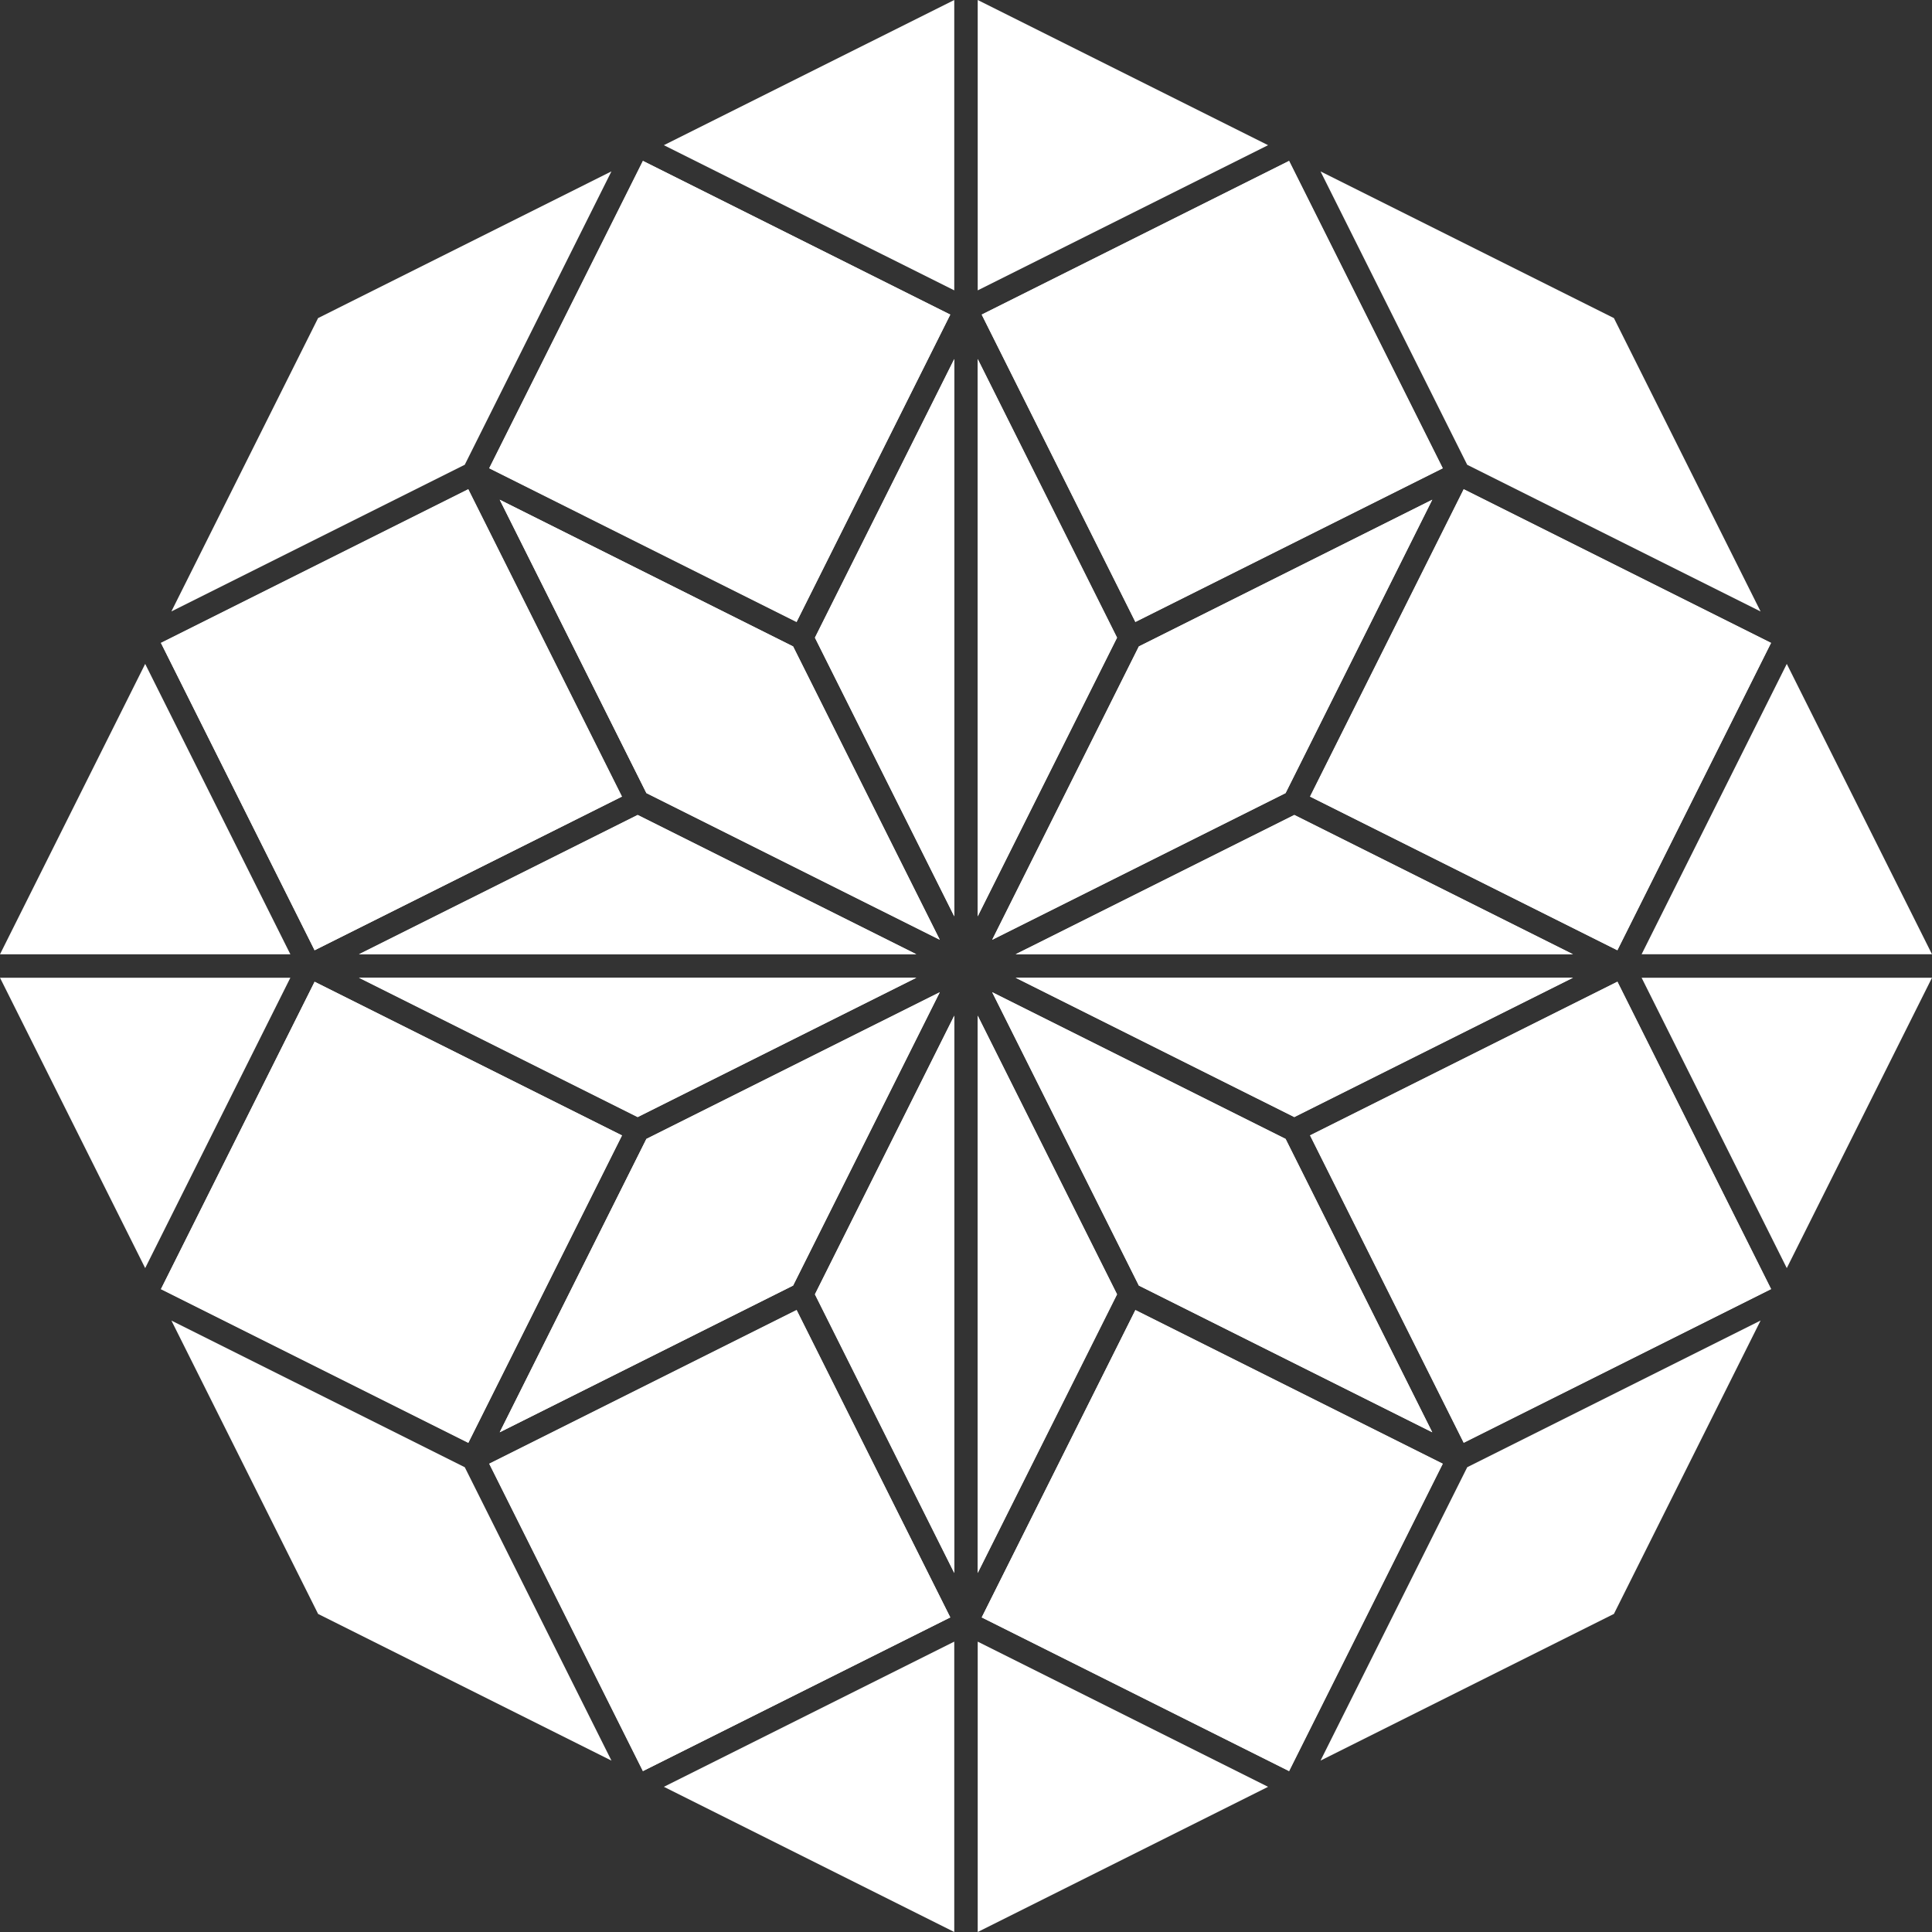<svg id="Isolation_Mode" data-name="Isolation Mode" xmlns="http://www.w3.org/2000/svg" viewBox="0 0 62.384 62.384"><rect x="0" y="0" width="62.384" height="62.384" fill="#333333" stroke="none"/><defs><style>.cls-1{fill:#fff}</style><clipPath id="clip-path"><path class="cls-1" d="M41.511 25.609l4.736-9.473-9.473 4.737-4.736 9.472 9.473-4.736z"/></clipPath><clipPath id="clip-path-2"><path class="cls-1" d="M32.038 32.039l4.736 9.472 9.473 4.737-4.736-9.473-9.473-4.736z"/></clipPath><clipPath id="clip-path-3"><path class="cls-1" d="M16.136 16.136l4.736 9.473 9.473 4.736-4.736-9.472-9.473-4.737z"/></clipPath><clipPath id="clip-path-4"><path class="cls-1" d="M25.609 41.511l4.736-9.472-9.473 4.736-4.736 9.473 9.473-4.737z"/></clipPath><clipPath id="clip-path-5"><path class="cls-1" transform="rotate(-63.435 49.744 23.241)" d="M44.197 17.693h11.095v11.095H44.197z"/></clipPath><clipPath id="clip-path-6"><path class="cls-1" transform="rotate(-26.565 39.143 12.64)" d="M33.595 7.091h11.096v11.096H33.595z"/></clipPath><clipPath id="clip-path-7"><path class="cls-1" transform="rotate(-26.563 49.744 39.143)" d="M44.197 33.595h11.096v11.096H44.197z"/></clipPath><clipPath id="clip-path-8"><path class="cls-1" transform="rotate(-63.435 39.143 49.745)" d="M33.595 44.197h11.096v11.096H33.595z"/></clipPath><clipPath id="clip-path-9"><path class="cls-1" transform="rotate(-26.565 12.64 23.241)" d="M7.092 17.693h11.095v11.095H7.092z"/></clipPath><clipPath id="clip-path-10"><path class="cls-1" transform="rotate(-63.43 23.24 12.64)" d="M17.693 7.092h11.096v11.096H17.693z"/></clipPath><clipPath id="clip-path-11"><path class="cls-1" transform="rotate(-63.437 12.64 39.143)" d="M7.091 33.596h11.096v11.096H7.091z"/></clipPath><clipPath id="clip-path-12"><path class="cls-1" transform="rotate(-26.565 23.24 49.745)" d="M17.693 44.197h11.096v11.096H17.693z"/></clipPath><clipPath id="clip-path-13"><path class="cls-1" d="M41.793 26.315l-8.998 4.498h17.996l-8.998-4.498z"/></clipPath><clipPath id="clip-path-14"><path class="cls-1" d="M31.57 11.593v17.995l4.499-8.998-4.499-8.997z"/></clipPath><clipPath id="clip-path-15"><path class="cls-1" d="M32.795 31.571l8.998 4.499 8.998-4.499H32.795z"/></clipPath><clipPath id="clip-path-16"><path class="cls-1" d="M31.57 32.796v17.995l4.499-8.997-4.499-8.998z"/></clipPath><clipPath id="clip-path-17"><path class="cls-1" d="M20.59 26.315l-8.998 4.498h17.996l-8.998-4.498z"/></clipPath><clipPath id="clip-path-18"><path class="cls-1" d="M30.813 11.593l-4.499 8.997 4.499 8.998V11.593z"/></clipPath><clipPath id="clip-path-19"><path class="cls-1" d="M20.59 36.07l8.998-4.499H11.592l8.998 4.499z"/></clipPath><clipPath id="clip-path-20"><path class="cls-1" d="M30.813 32.796l-4.499 8.998 4.499 8.997V32.796z"/></clipPath></defs><path class="cls-1" d="M57.695 21.437l-4.688 9.376h9.377l-4.689-9.376zm0 19.51l4.689-9.376h-9.377l4.688 9.376zm-5.582 11.166l4.736-9.473-9.472 4.736-4.737 9.473 9.473-4.736zm-20.543.895v9.376l9.376-4.688-9.376-4.688zM4.688 21.437L0 30.814h9.376l-4.688-9.377zm10.319-6.43l4.736-9.473-9.472 4.737-4.737 9.472 9.473-4.736zM4.688 40.947l4.688-9.376H0l4.688 9.376zm.847 1.694l4.737 9.473 9.472 4.736-4.736-9.473-9.473-4.736zm25.278 10.367l-9.376 4.688 9.376 4.688v-9.376zM31.57 0v9.376l9.376-4.688L31.57 0zm-.757 0l-9.377 4.688 9.377 4.688V0zM42.64 5.535l4.736 9.473 9.473 4.736-4.736-9.473-9.473-4.736zm-1.129 20.074l4.736-9.473-9.473 4.737-4.736 9.472 9.473-4.736z"/><g clip-path="url(#clip-path)"><path class="cls-1" transform="rotate(-45 39.143 23.24)" d="M29.096 13.193h20.095v20.095H29.096z"/></g><path class="cls-1" d="M32.038 32.039l4.736 9.472 9.473 4.737-4.736-9.473-9.473-4.736z"/><g clip-path="url(#clip-path-2)"><path class="cls-1" transform="rotate(-45 39.143 39.144)" d="M29.096 29.096h20.095v20.095H29.096z"/></g><path class="cls-1" d="M16.136 16.136l4.736 9.473 9.473 4.736-4.736-9.472-9.473-4.737z"/><g clip-path="url(#clip-path-3)"><path class="cls-1" transform="rotate(-45 23.24 23.24)" d="M13.194 13.193h20.095v20.095H13.194z"/></g><path class="cls-1" d="M25.609 41.511l4.736-9.472-9.473 4.736-4.736 9.473 9.473-4.737z"/><g clip-path="url(#clip-path-4)"><path class="cls-1" transform="rotate(-45 23.24 39.144)" d="M13.194 29.096h20.095v20.095H13.194z"/></g><path class="cls-1" transform="rotate(-63.435 49.744 23.241)" d="M44.197 17.693h11.095v11.095H44.197z"/><g clip-path="url(#clip-path-5)"><path class="cls-1" transform="rotate(-19.3 49.744 23.241)" d="M40.26 13.756h18.969v18.969H40.26z"/></g><path class="cls-1" transform="rotate(-26.565 39.143 12.64)" d="M33.595 7.091h11.096v11.096H33.595z"/><g clip-path="url(#clip-path-6)"><path class="cls-1" transform="rotate(-70.6 39.143 12.64)" d="M29.65 3.146h18.986v18.986H29.65z"/></g><path class="cls-1" transform="rotate(-26.563 49.744 39.143)" d="M44.197 33.595h11.096v11.096H44.197z"/><g clip-path="url(#clip-path-7)"><path class="cls-1" transform="rotate(-70.6 49.744 39.144)" d="M40.251 29.651h18.986v18.986H40.251z"/></g><path class="cls-1" transform="rotate(-63.435 39.143 49.745)" d="M33.595 44.197h11.096v11.096H33.595z"/><g clip-path="url(#clip-path-8)"><path class="cls-1" transform="rotate(-16.7 39.143 49.745)" d="M29.874 40.476h18.537v18.537H29.874z"/></g><path class="cls-1" transform="rotate(-26.565 12.64 23.241)" d="M7.092 17.693h11.095v11.095H7.092z"/><g clip-path="url(#clip-path-9)"><path class="cls-1" transform="rotate(-70.7 12.64 23.241)" d="M3.155 13.756h18.969v18.969H3.155z"/></g><path class="cls-1" transform="rotate(-63.43 23.24 12.64)" d="M17.693 7.092h11.096v11.096H17.693z"/><g clip-path="url(#clip-path-10)"><path class="cls-1" transform="rotate(-18.9 23.24 12.64)" d="M13.788 3.186h18.906v18.906H13.788z"/></g><path class="cls-1" transform="rotate(-63.437 12.64 39.143)" d="M7.091 33.596h11.096v11.096H7.091z"/><g clip-path="url(#clip-path-11)"><path class="cls-1" transform="rotate(-19.1 12.64 39.144)" d="M3.17 29.674h18.938v18.938H3.17z"/></g><path class="cls-1" transform="rotate(-26.565 23.24 49.745)" d="M17.693 44.197h11.096v11.096H17.693z"/><g clip-path="url(#clip-path-12)"><path class="cls-1" transform="rotate(-74.1 23.24 49.745)" d="M14.043 40.547h18.396v18.396H14.043z"/></g><path class="cls-1" d="M41.793 26.315l-8.998 4.498h17.996l-8.998-4.498z"/><g clip-path="url(#clip-path-13)"><path class="cls-1" d="M32.795 26.315h17.996v4.498H32.795z"/></g><path class="cls-1" d="M31.57 11.593v17.995l4.499-8.998-4.499-8.997z"/><g clip-path="url(#clip-path-14)"><path class="cls-1" d="M31.57 11.593h4.499v17.995H31.57z"/></g><path class="cls-1" d="M32.795 31.571l8.998 4.499 8.998-4.499H32.795z"/><g clip-path="url(#clip-path-15)"><path class="cls-1" d="M32.795 31.571h17.996v4.499H32.795z"/></g><path class="cls-1" d="M31.57 32.796v17.995l4.499-8.997-4.499-8.998z"/><g clip-path="url(#clip-path-16)"><path class="cls-1" d="M31.57 32.796h4.499v17.995H31.57z"/></g><path class="cls-1" d="M20.59 26.315l-8.998 4.498h17.996l-8.998-4.498z"/><g clip-path="url(#clip-path-17)"><path class="cls-1" d="M11.592 26.315h17.996v4.498H11.592z"/></g><path class="cls-1" d="M30.813 11.593l-4.499 8.997 4.499 8.998V11.593z"/><g clip-path="url(#clip-path-18)"><path class="cls-1" d="M26.314 11.593h4.499v17.995h-4.499z"/></g><path class="cls-1" d="M20.59 36.07l8.998-4.499H11.592l8.998 4.499z"/><g clip-path="url(#clip-path-19)"><path class="cls-1" d="M11.592 31.571h17.996v4.499H11.592z"/></g><path class="cls-1" d="M30.813 32.796l-4.499 8.998 4.499 8.997V32.796z"/><g clip-path="url(#clip-path-20)"><path class="cls-1" d="M26.314 32.796h4.499v17.995h-4.499z"/></g></svg>